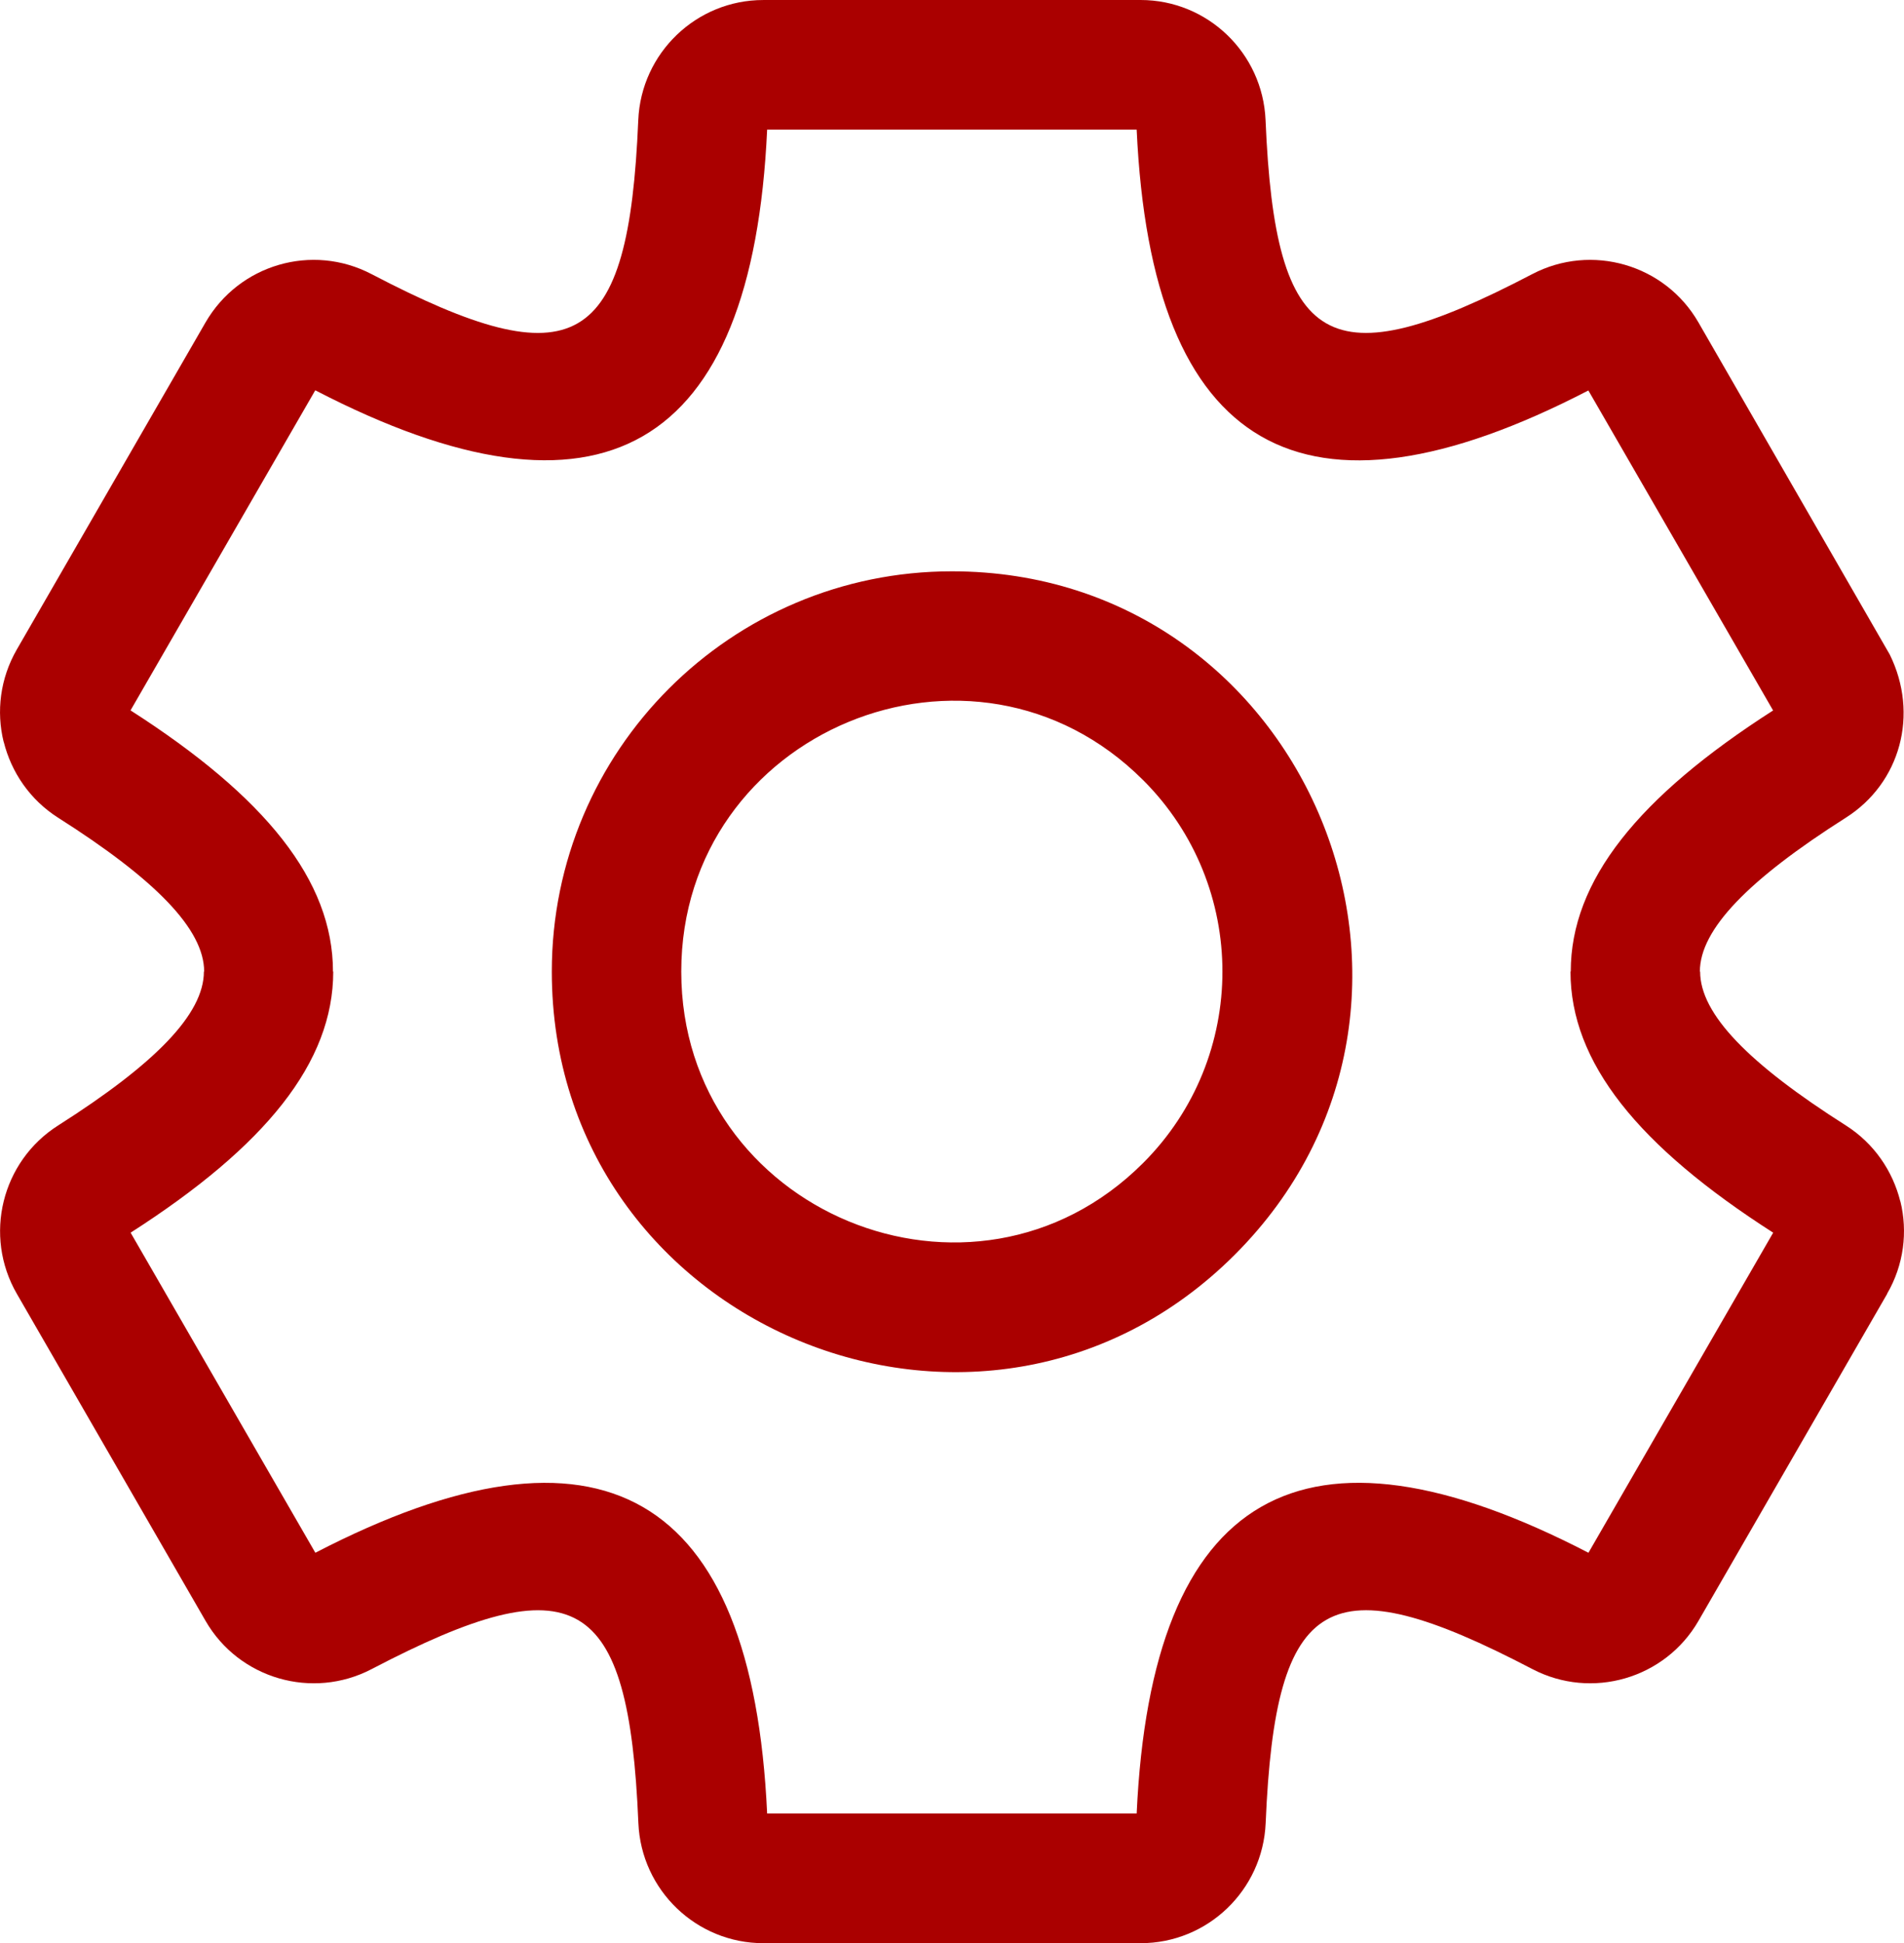 <?xml version="1.0" encoding="UTF-8" standalone="no"?>
<svg
   version="1.1"
   viewBox="-5 -10 88.174 89.946"
   id="svg2"
   sodipodi:docname="settings-icon-selected.svg"
   inkscape:version="1.3.2 (091e20e, 2023-11-25, custom)"
   width="88.174"
   height="89.946"
   xmlns:inkscape="http://www.inkscape.org/namespaces/inkscape"
   xmlns:sodipodi="http://sodipodi.sourceforge.net/DTD/sodipodi-0.dtd"
   xmlns="http://www.w3.org/2000/svg"
   xmlns:svg="http://www.w3.org/2000/svg">
  <defs
     id="defs2" />
  <sodipodi:namedview
     id="namedview2"
     pagecolor="#ffffff"
     bordercolor="#000000"
     borderopacity="0.25"
     inkscape:showpageshadow="2"
     inkscape:pageopacity="0.0"
     inkscape:pagecheckerboard="0"
     inkscape:deskcolor="#d1d1d1"
     inkscape:zoom="6.0518519"
     inkscape:cx="44.118727"
     inkscape:cy="52.46328"
     inkscape:window-width="1920"
     inkscape:window-height="1094"
     inkscape:window-x="-11"
     inkscape:window-y="-11"
     inkscape:window-maximized="1"
     inkscape:current-layer="svg2" />
  <path
     d="m 30.343,-10 h 17.48 c 3.086,0 5.652,2.441 5.785,5.562 0.445,10.641 2.918,12.055 12.352,7.125 2.746,-1.434 6.144,-0.449 7.691,2.231 l 8.863,15.379 c 1.359,2.754 0.504,5.941 -2.031,7.551 -4.508,2.863 -6.762,5.168 -6.762,7.125 h 0.012 c 0,1.965 2.25,4.266 6.754,7.125 1.301,0.828 2.164,2.102 2.516,3.512 h 0.004 c 0.344,1.398 0.164,2.934 -0.617,4.277 l 0.004,0.004 -8.738,15.137 c -1.547,2.68 -4.945,3.664 -7.691,2.231 -9.438,-4.93 -11.906,-3.519 -12.352,7.125 -0.133,3.121 -2.699,5.562 -5.785,5.562 h -17.48 c -3.086,0 -5.652,-2.441 -5.785,-5.562 -0.445,-10.641 -2.918,-12.055 -12.352,-7.125 -2.746,1.434 -6.145,0.449 -7.691,-2.231 l -8.738,-15.137 c -1.555,-2.691 -0.711,-6.129 1.906,-7.793 4.5,-2.859 6.754,-5.16 6.754,-7.125 h 0.012 c 0,-1.957 -2.254,-4.262 -6.766,-7.125 -1.301,-0.828 -2.164,-2.102 -2.516,-3.512 h -0.004 c -0.344,-1.398 -0.164,-2.926 0.609,-4.269 l 8.738,-15.137 c 1.555,-2.691 4.938,-3.68 7.691,-2.242 9.434,4.93 11.906,3.516 12.352,-7.125 0.133,-3.117 2.699,-5.562 5.785,-5.562 z m 8.738,26.445 c -10.234,0 -18.527,8.297 -18.527,18.527 0,16.453 19.988,24.746 31.633,13.102 11.641,-11.645 3.348,-31.629 -13.105,-31.629 z m 8.859,9.668 c -7.875,-7.875 -21.391,-2.266 -21.391,8.859 0,11.129 13.516,16.734 21.391,8.859 4.894,-4.891 4.894,-12.828 0,-17.719 z m -0.301,-30.113 h -17.113 c -0.684,14.895 -7.691,18.922 -20.926,12.066 l -8.555,14.816 c 6.25,4.004 9.375,7.879 9.375,12.09 h 0.012 c 0,4.207 -3.129,8.078 -9.383,12.086 l 8.555,14.816 c 13.23,-6.852 20.234,-2.824 20.922,12.07 h 17.113 c 0.684,-14.891 7.691,-18.926 20.922,-12.07 l 8.555,-14.816 c -6.258,-4.008 -9.387,-7.879 -9.387,-12.086 h 0.012 c 0,-4.211 3.125,-8.086 9.371,-12.086 l -8.555,-14.812 c -13.23,6.852 -20.234,2.82 -20.918,-12.074 z"
     fill-rule="evenodd"
     id="path1"
     style="fill:#aa0000;fill-opacity:1" />
</svg>

